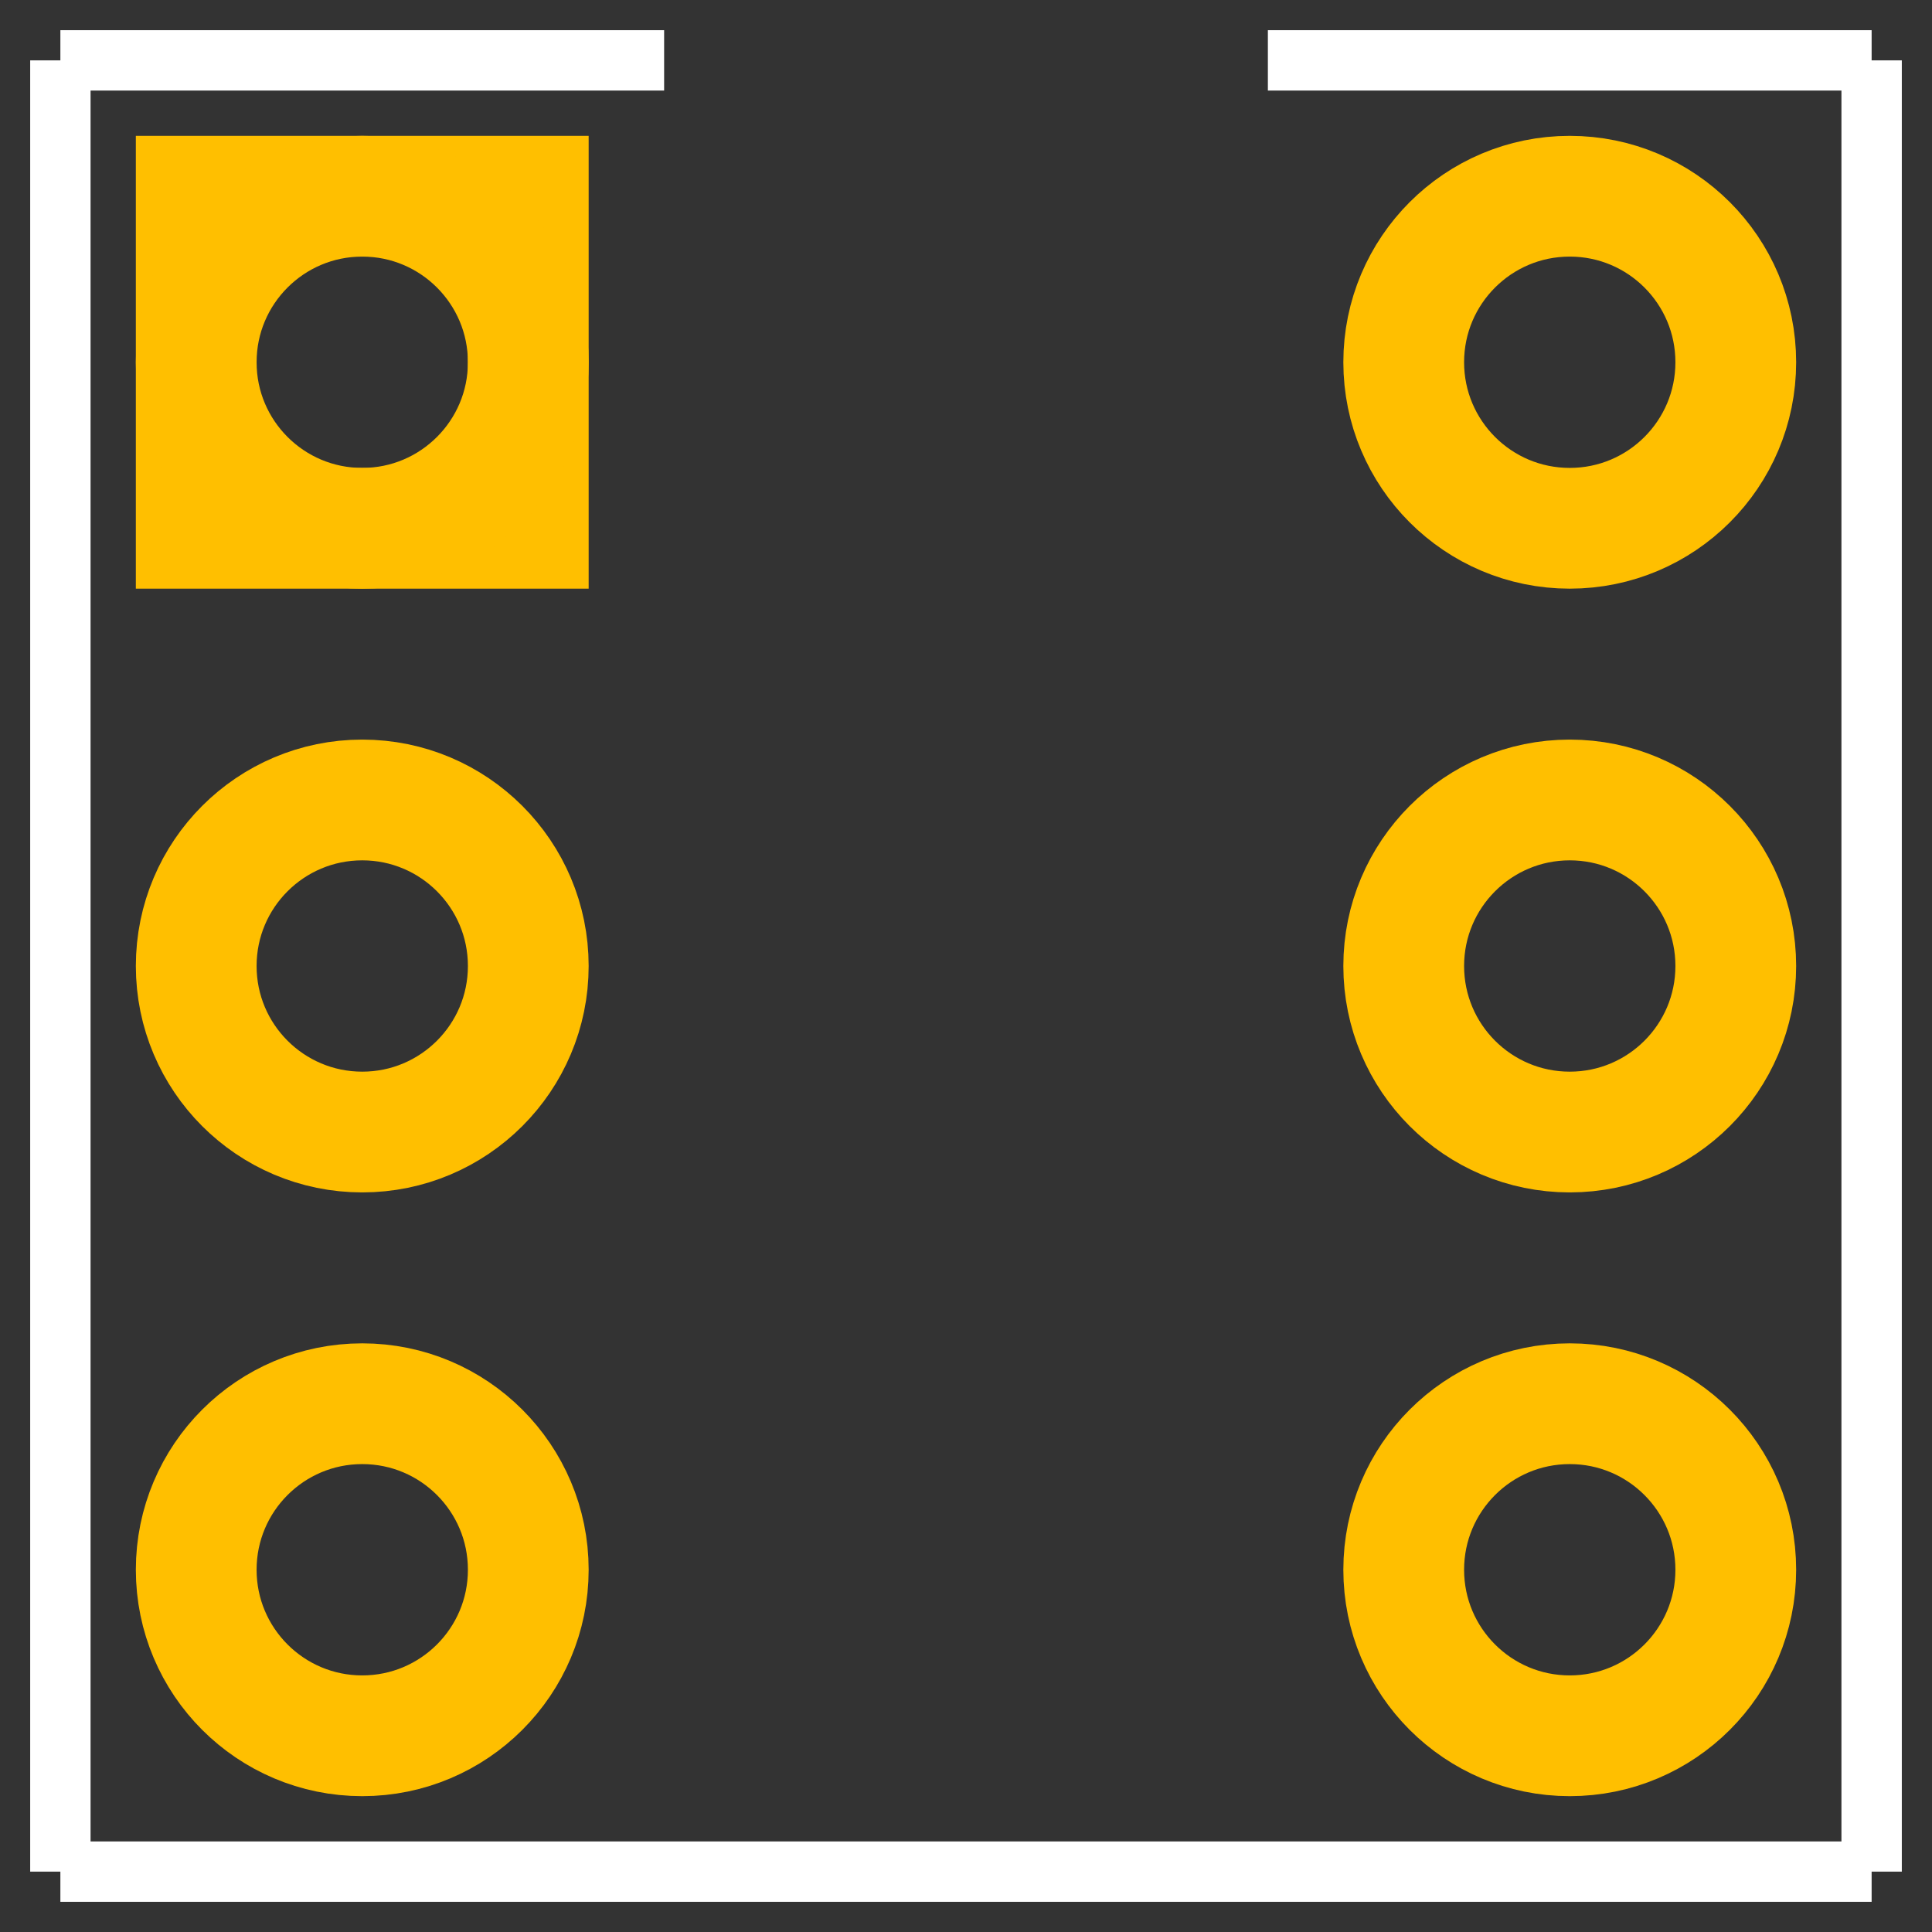 <?xml version='1.0' encoding='UTF-8'?>
<svg version="1.2" xmlns="http://www.w3.org/2000/svg" width="0.32in" height="0.32in" viewBox="0 0 320.0 320" baseProfile="tiny" >
 <rect x="0" y="0" width="320.0" height="320" fill="#333333" stroke="none"/>
 <desc>Fritzing footprint SVG</desc>
 <g id="silkscreen" >
  <line stroke="white" y1="10" x1="10" y2="310" stroke-width="10" x2="10" />
  <line stroke="white" y1="310" x1="10" y2="310" stroke-width="10" x2="310.0" />
  <line stroke="white" y1="310" x1="310.0" y2="10" stroke-width="10" x2="310.0" />
  <line stroke="white" y1="10" x1="10" y2="10" stroke-width="10" x2="110.0" />
  <line stroke="white" y1="10" x1="210.0" y2="10" stroke-width="10" x2="310.0" />
 </g>
 <g id="copper0" >
  <rect width="55" x="32.5" y="32.5" fill="none" height="55" stroke="rgb(255, 191, 0)" stroke-width="20" />
   <circle fill="none" cx="60" cy="60" stroke="rgb(255, 191, 0)" r="27.5" id="connector0pin" stroke-width="20" />
   <circle fill="none" cx="260.0" cy="60" stroke="rgb(255, 191, 0)" r="27.5" id="connector5pin" stroke-width="20" />
   <circle fill="none" cx="60" cy="160" stroke="rgb(255, 191, 0)" r="27.5" id="connector1pin" stroke-width="20" />
   <circle fill="none" cx="260.0" cy="160" stroke="rgb(255, 191, 0)" r="27.5" id="connector4pin" stroke-width="20" />
   <circle fill="none" cx="60" cy="260" stroke="rgb(255, 191, 0)" r="27.5" id="connector2pin" stroke-width="20" />
   <circle fill="none" cx="260.0" cy="260" stroke="rgb(255, 191, 0)" r="27.5" id="connector3pin" stroke-width="20" />
 </g>
 <g id="keepout" />
 <g id="soldermask" />
 <g id="outline" />
</svg>
